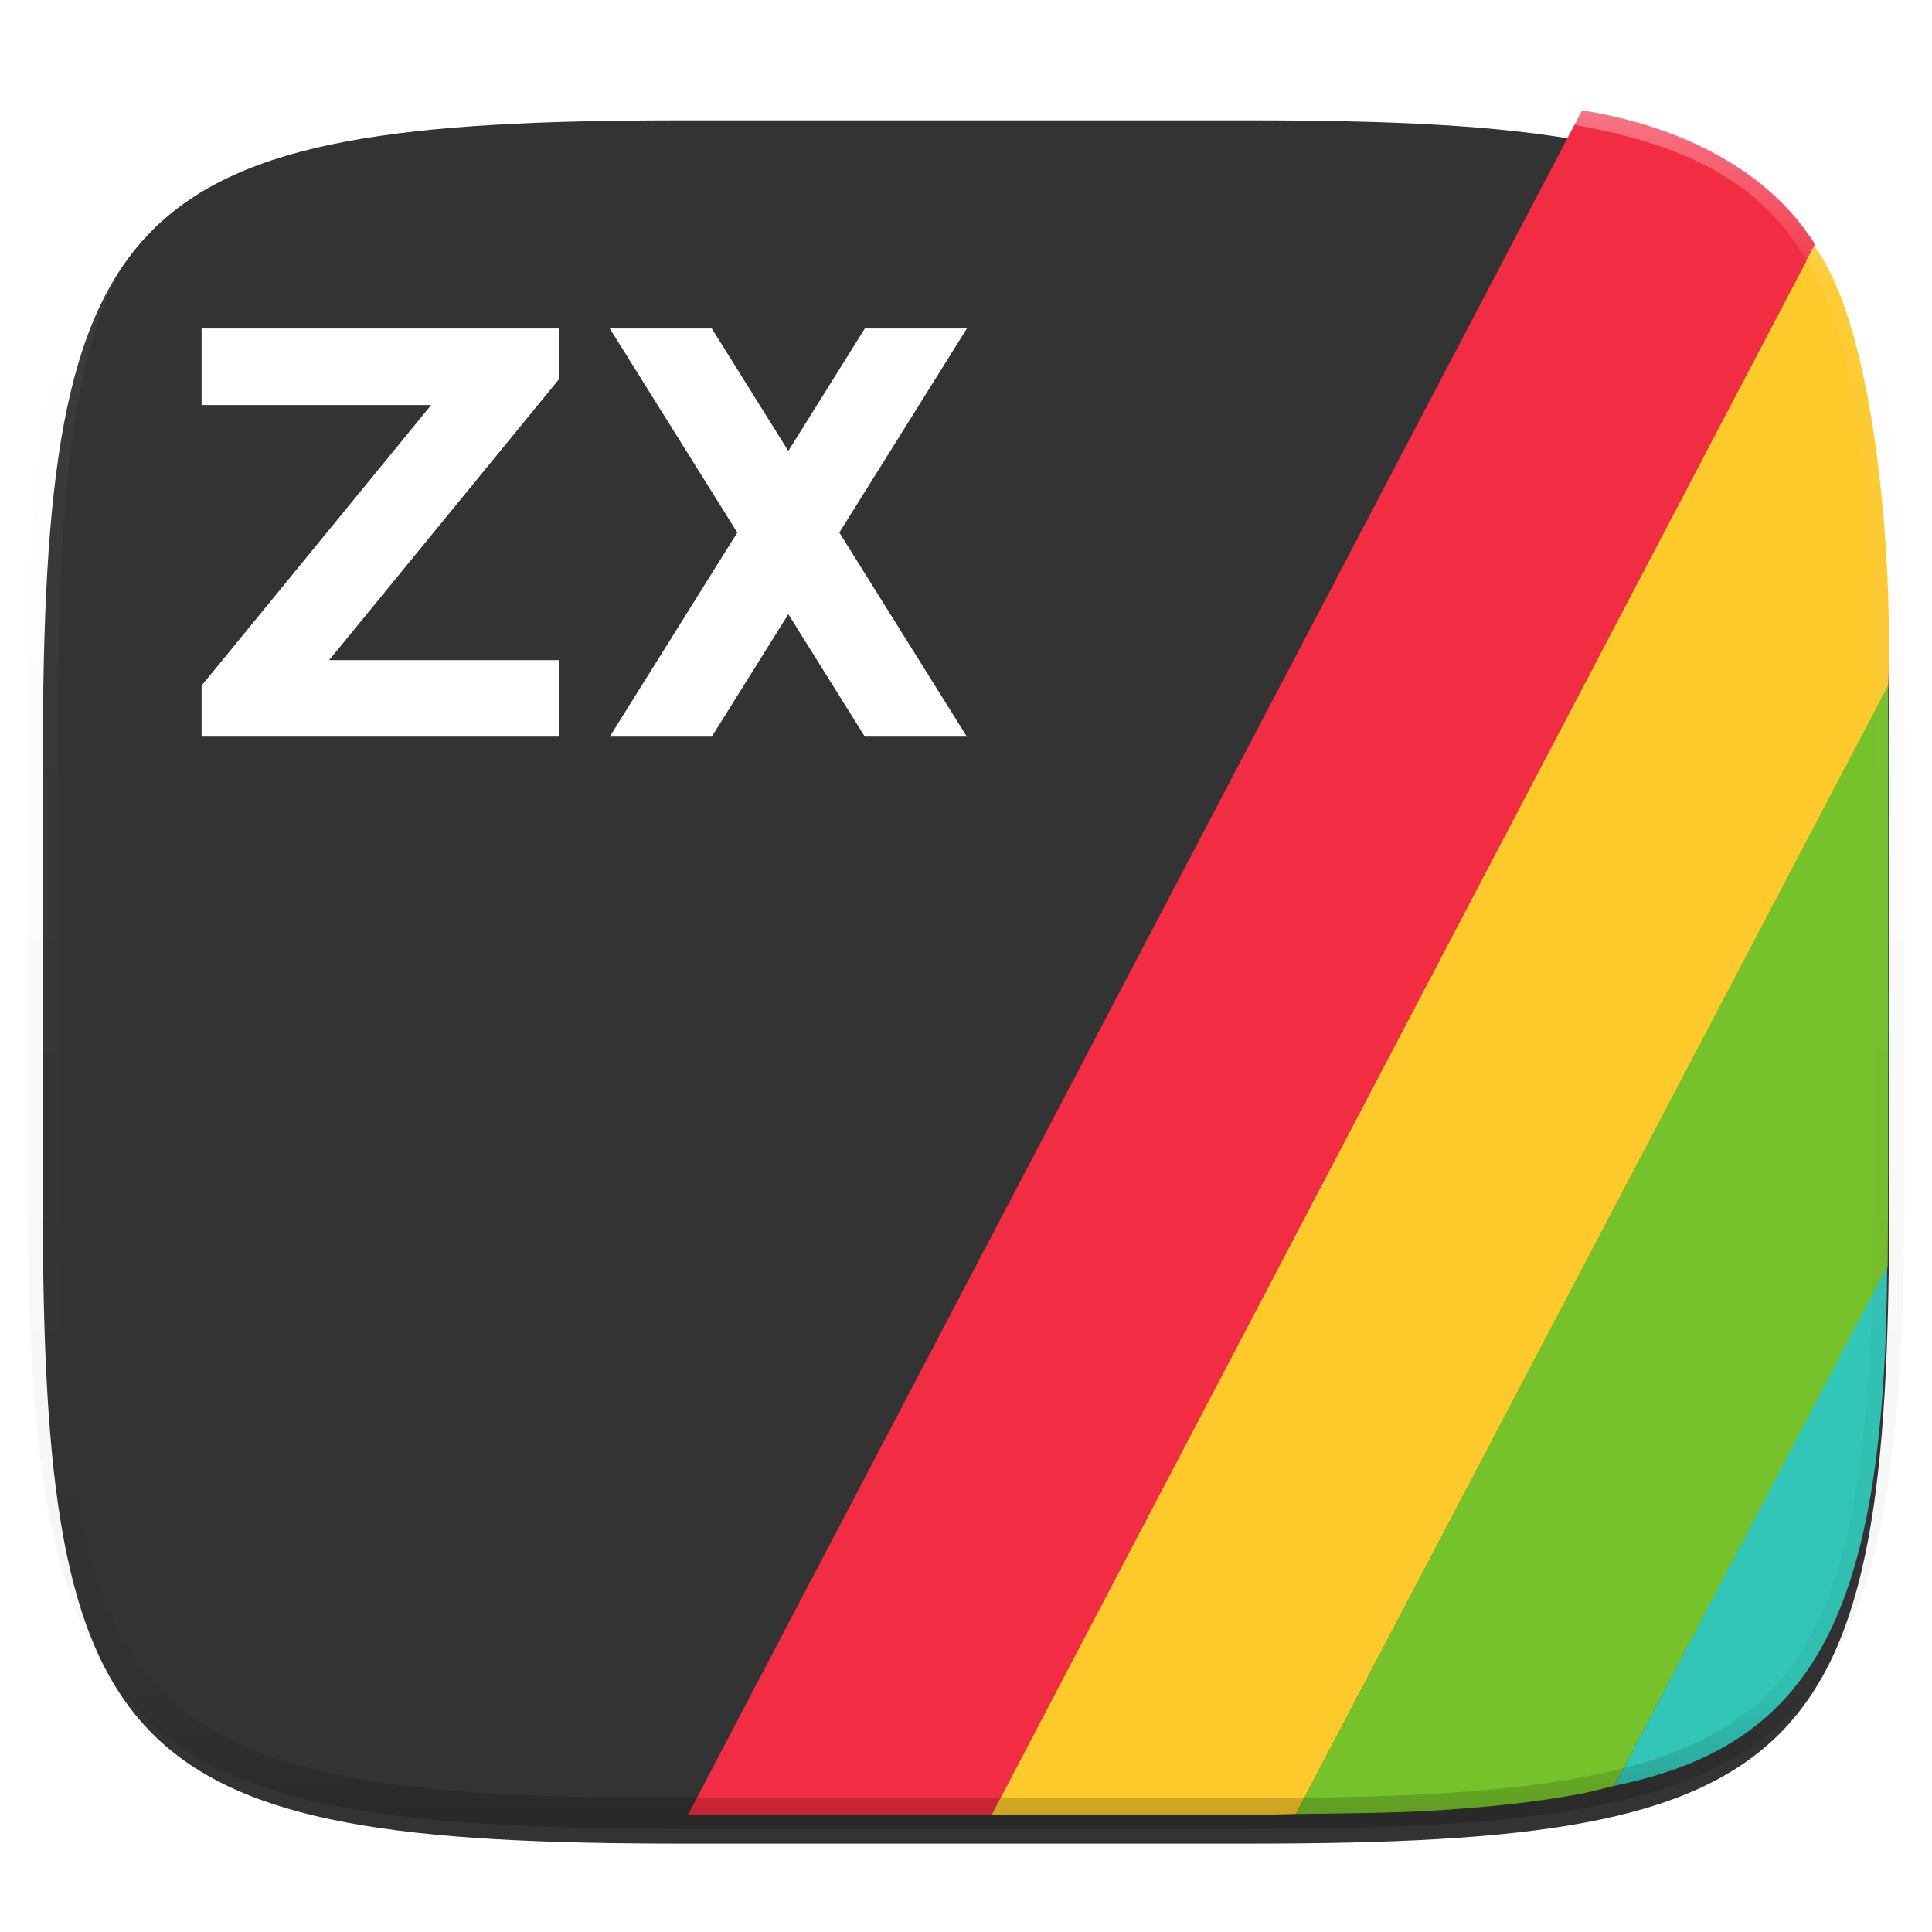 <svg xmlns="http://www.w3.org/2000/svg" style="isolation:isolate" width="256" height="256"><defs><clipPath id="a"><path d="M0 0h256v256H0z"/></clipPath></defs><switch><g clip-path="url(#a)"><defs><filter id="b" width="270.648" height="254.338" x="-7.32" y="2.95" filterUnits="userSpaceOnUse"><feGaussianBlur xmlns="http://www.w3.org/2000/svg" in="SourceGraphic" stdDeviation="4.294"/><feOffset xmlns="http://www.w3.org/2000/svg" dy="4" result="pf_100_offsetBlur"/><feFlood xmlns="http://www.w3.org/2000/svg" flood-opacity=".4"/><feComposite xmlns="http://www.w3.org/2000/svg" in2="pf_100_offsetBlur" operator="in" result="pf_100_dropShadow"/><feBlend xmlns="http://www.w3.org/2000/svg" in="SourceGraphic" in2="pf_100_dropShadow"/></filter></defs><path fill="#333" d="M165.685 11.947c74.055 0 84.639 10.557 84.639 84.544v59.251c0 73.986-10.584 84.543-84.639 84.543h-75.37c-74.055 0-84.639-10.557-84.639-84.543V96.491c0-73.987 10.584-84.544 84.639-84.544h75.37z" filter="url(#b)"/><path fill="#F22C42" d="M240.5 32.375c-7.937-12.625-23.187-16.562-30.875-17.75L91.126 240.54h40.244L240.5 32.375z"/><path fill="#FDC92B" d="M131.37 240.54h32.933c2.752 0 4.821-.147 7.403-.178L250.188 91c.728-20.155-2.375-48.812-9.813-58.375L131.37 240.54z"/><path fill="#76C22B" d="M171.706 240.362c6.224-.076 12.558-.118 17.845-.428 3.74-.219 7.253-.507 10.556-.875 3.302-.369 6.393-.817 9.285-1.361 1.616-.304 3.027-.712 4.521-1.077l36.212-68.683c.11-4.427.07-75.796.063-77.125l-78.482 149.549z"/><path fill="#31C6B7" d="M213.913 236.621c26.572-5.372 35.837-22.871 36.15-68.808l-36.15 68.808z"/><path fill="#FFF" d="M80.795 43.528l16.9 27.041-16.9 27.041h13.52l10.141-16.228 10.14 16.228h13.52l-16.9-27.041 16.9-27.041h-13.52l-10.14 16.228-10.141-16.228h-13.52zm-54.082 0h47.322v6.76L43.613 87.47h30.422v10.14H26.713v-6.76l30.421-37.182H26.713v-10.14z"/><g opacity=".4"><linearGradient id="c" x1=".517" x2=".517" y2="1"><stop offset="0%" stop-color="#fff"/><stop offset="12.5%" stop-opacity=".098" stop-color="#fff"/><stop offset="92.5%" stop-opacity=".098"/><stop offset="100%" stop-opacity=".498"/></linearGradient><path fill="none" stroke="url(#c)" stroke-linecap="round" stroke-linejoin="round" stroke-width="4.077" d="M165.685 11.947c74.055 0 84.639 10.557 84.639 84.544v59.251c0 73.986-10.584 84.543-84.639 84.543h-75.37c-74.055 0-84.639-10.557-84.639-84.543V96.491c0-73.987 10.584-84.544 84.639-84.544h75.37z" vector-effect="non-scaling-stroke"/></g></g></switch> </svg>